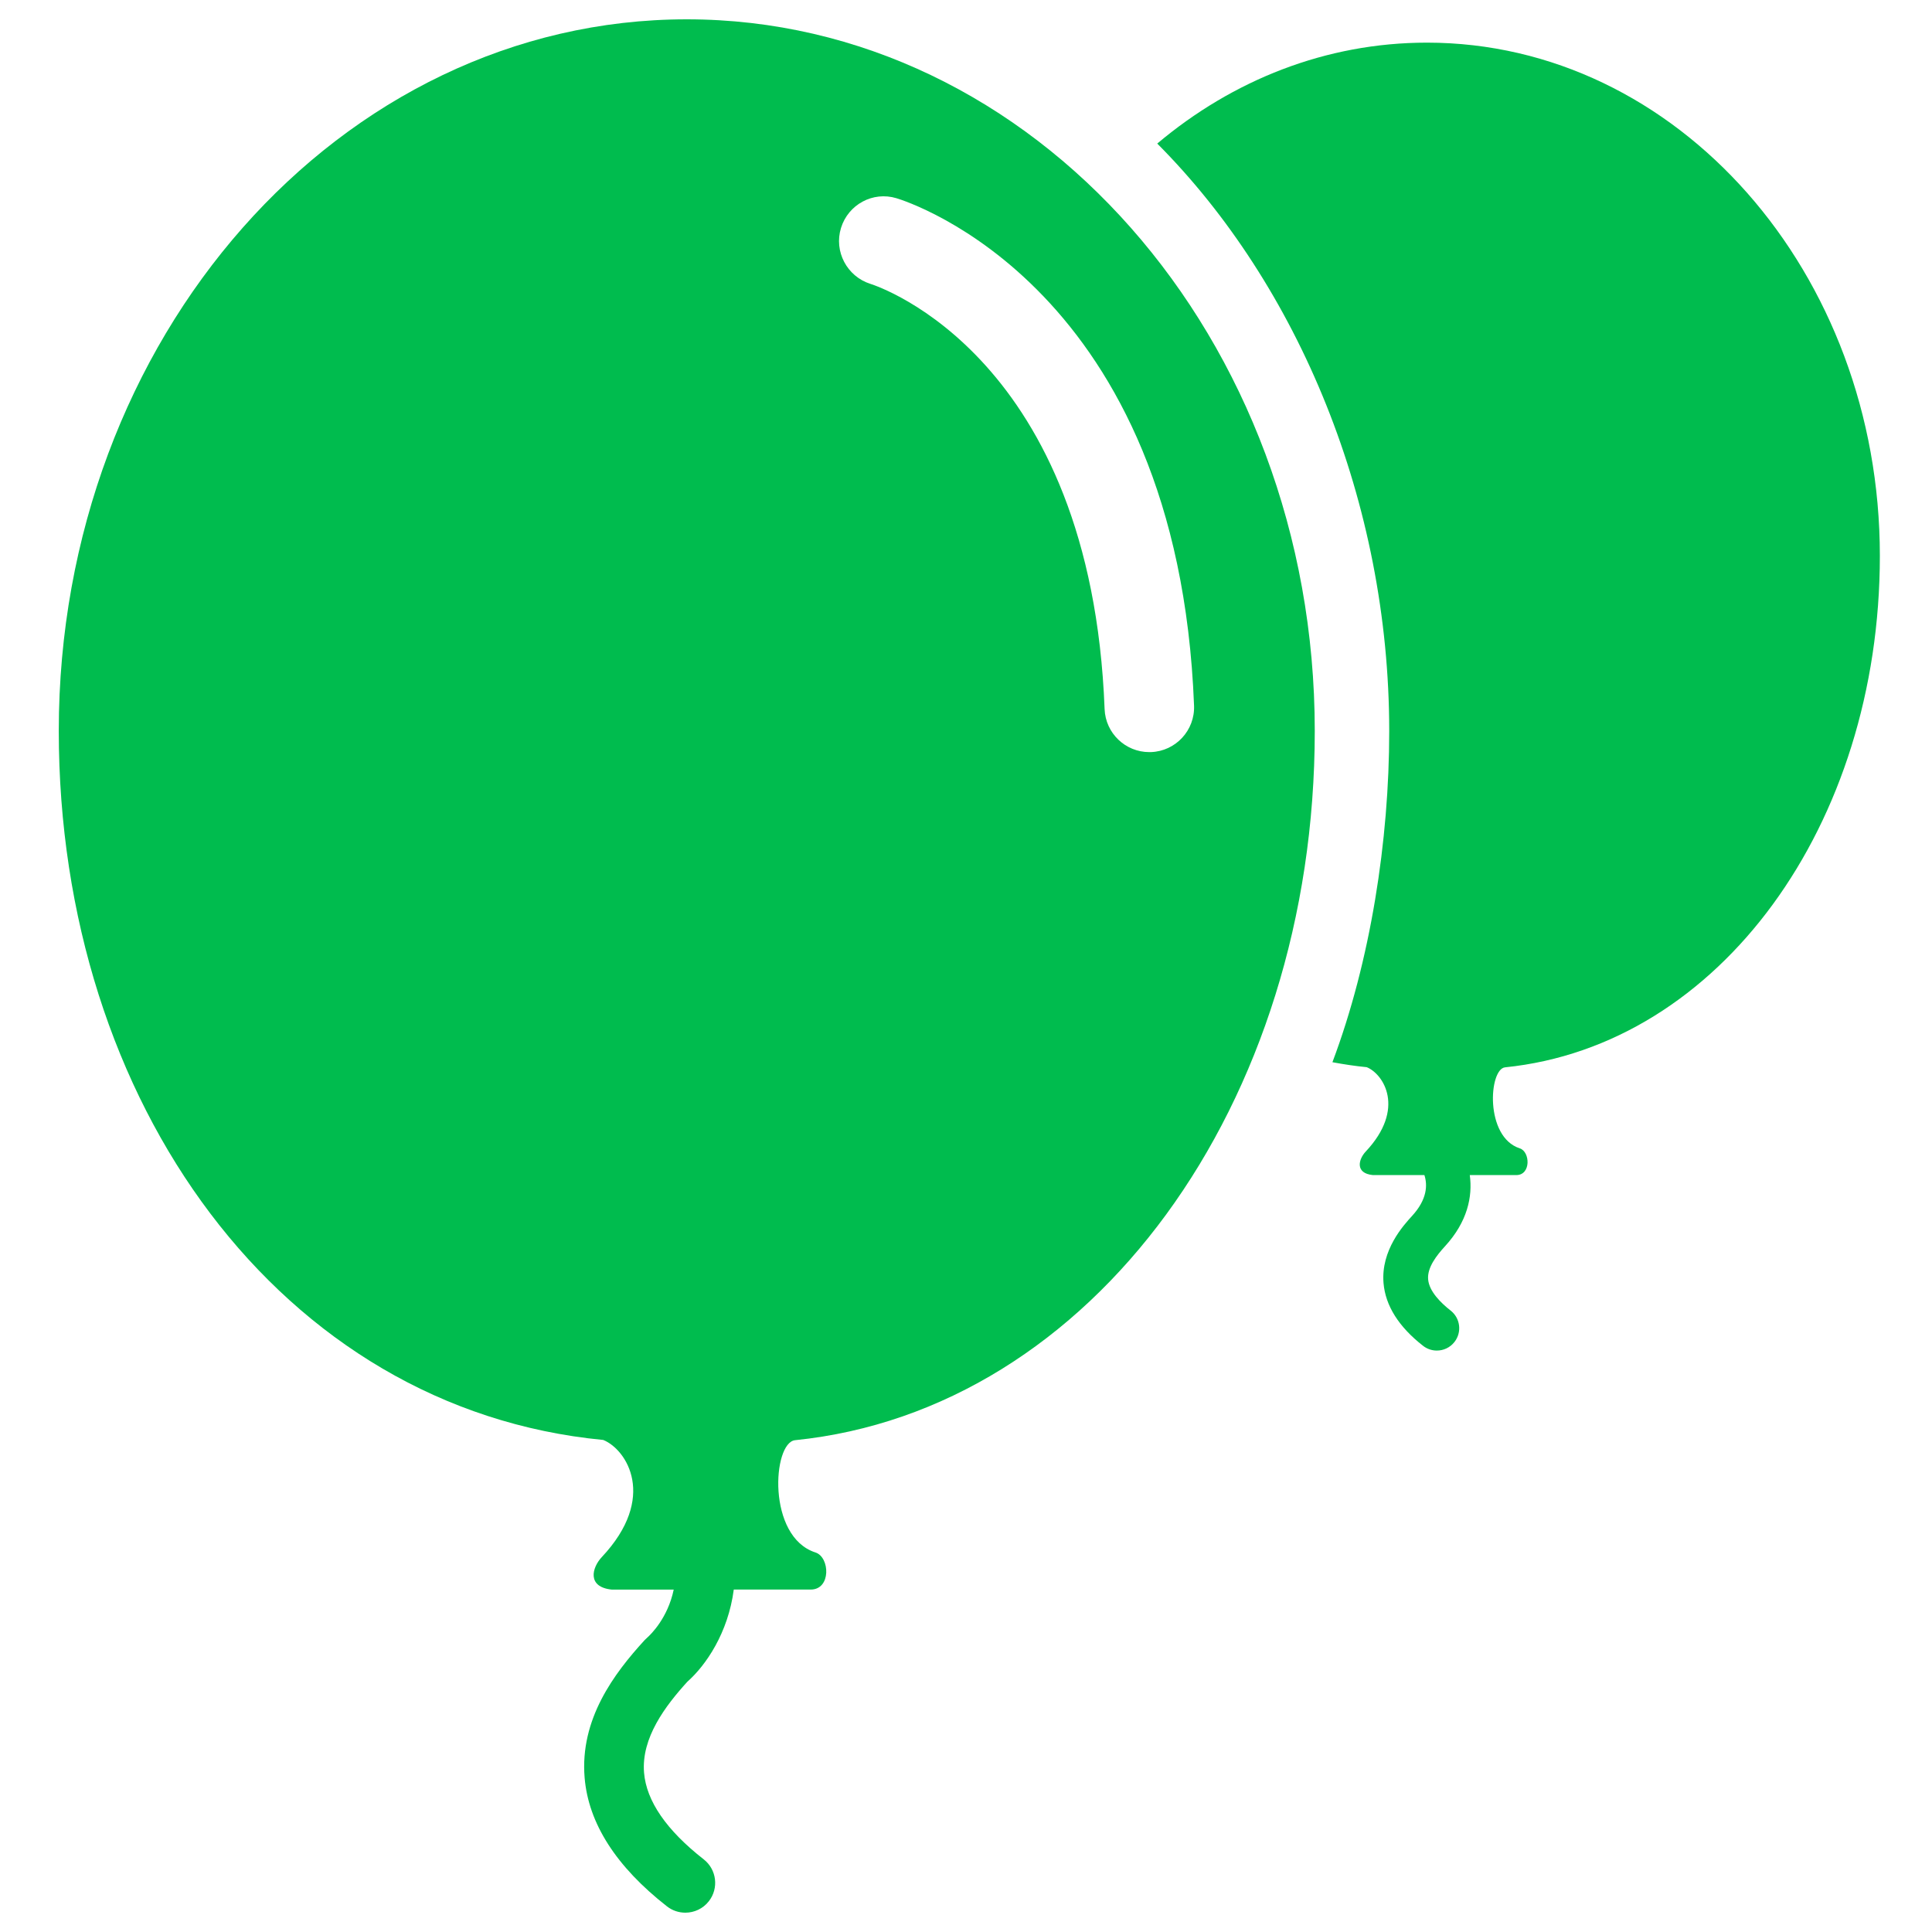 <?xml version="1.0" encoding="utf-8"?>
<!-- Generator: Adobe Illustrator 16.0.0, SVG Export Plug-In . SVG Version: 6.00 Build 0)  -->
<!DOCTYPE svg PUBLIC "-//W3C//DTD SVG 1.1//EN" "http://www.w3.org/Graphics/SVG/1.1/DTD/svg11.dtd">
<svg version="1.1" id="Layer_1" xmlns="http://www.w3.org/2000/svg" xmlns:xlink="http://www.w3.org/1999/xlink" x="0px" y="0px"
	 width="100px" height="100px" viewBox="0 0 100 100" enable-background="new 0 0 100 100" xml:space="preserve">
<path fill="#00bc4e" d="M41.154,74.544c15.374-1.563,26.898-17.382,26.898-36.711C68.052,17.491,53.499,1,35.546,1
	C17.594,1,3.042,17.491,3.042,37.833c0,19.281,11.532,35.103,28.182,36.699c1.211,0.487,2.817,2.983-0.073,6.06
	c-0.518,0.552-0.778,1.556,0.52,1.686c0,0,1.416,0,3.2,0c-0.31,1.485-1.203,2.336-1.363,2.478l-0.144,0.138
	c-1.578,1.723-3.356,4.088-3.104,7.12c0.196,2.361,1.631,4.603,4.264,6.661C34.805,98.894,35.14,99,35.473,99
	c0.458,0,0.913-0.203,1.217-0.593c0.525-0.672,0.406-1.643-0.266-2.167c-1.927-1.508-2.966-3.016-3.088-4.484
	c-0.15-1.808,1.106-3.462,2.244-4.713c0.951-0.84,2.108-2.52,2.4-4.767c1.816,0,3.453,0,3.979,0c1.07,0,0.998-1.679,0.25-1.92
	C39.681,79.544,39.989,74.662,41.154,74.544z M43.53,11.799c0.375-1.216,1.653-1.909,2.871-1.539
	c0.594,0.178,14.571,4.617,15.403,26.264c0.049,1.278-0.947,2.355-2.226,2.404c-0.03,0-0.061,0.001-0.091,0.001
	c-1.238,0-2.265-0.979-2.313-2.228C56.475,18.516,45.519,14.84,45.052,14.693C43.84,14.309,43.155,13.015,43.53,11.799z"/>
<g>
	<path fill="#00bc4e" d="M77.902,55.245C88.99,54.118,97.301,42.71,97.301,28.769c0-14.669-10.496-26.562-23.443-26.562
		c-5.23,0-10.06,1.942-13.959,5.224c7.312,7.338,12.007,18.585,12.007,30.412c0,5.661-0.97,11.906-2.94,17.137
		c0.583,0.108,1.173,0.199,1.775,0.257c0.873,0.352,2.031,2.152-0.053,4.369c-0.374,0.398-0.562,1.124,0.374,1.216
		c0,0,1.213,0,2.665,0c0.164,0.509,0.152,1.251-0.637,2.112c-0.443,0.484-1.621,1.771-1.479,3.476
		c0.098,1.171,0.786,2.264,2.046,3.249c0.212,0.166,0.463,0.246,0.713,0.246c0.344,0,0.685-0.152,0.913-0.445
		c0.395-0.504,0.305-1.232-0.199-1.626c-0.502-0.393-1.112-0.992-1.164-1.616c-0.052-0.615,0.443-1.242,0.88-1.719
		c1.149-1.255,1.43-2.56,1.276-3.677c1.116,0,2.073,0,2.407,0c0.772,0,0.721-1.211,0.181-1.384
		C76.84,58.852,77.062,55.331,77.902,55.245z"/>
</g>
</svg>

